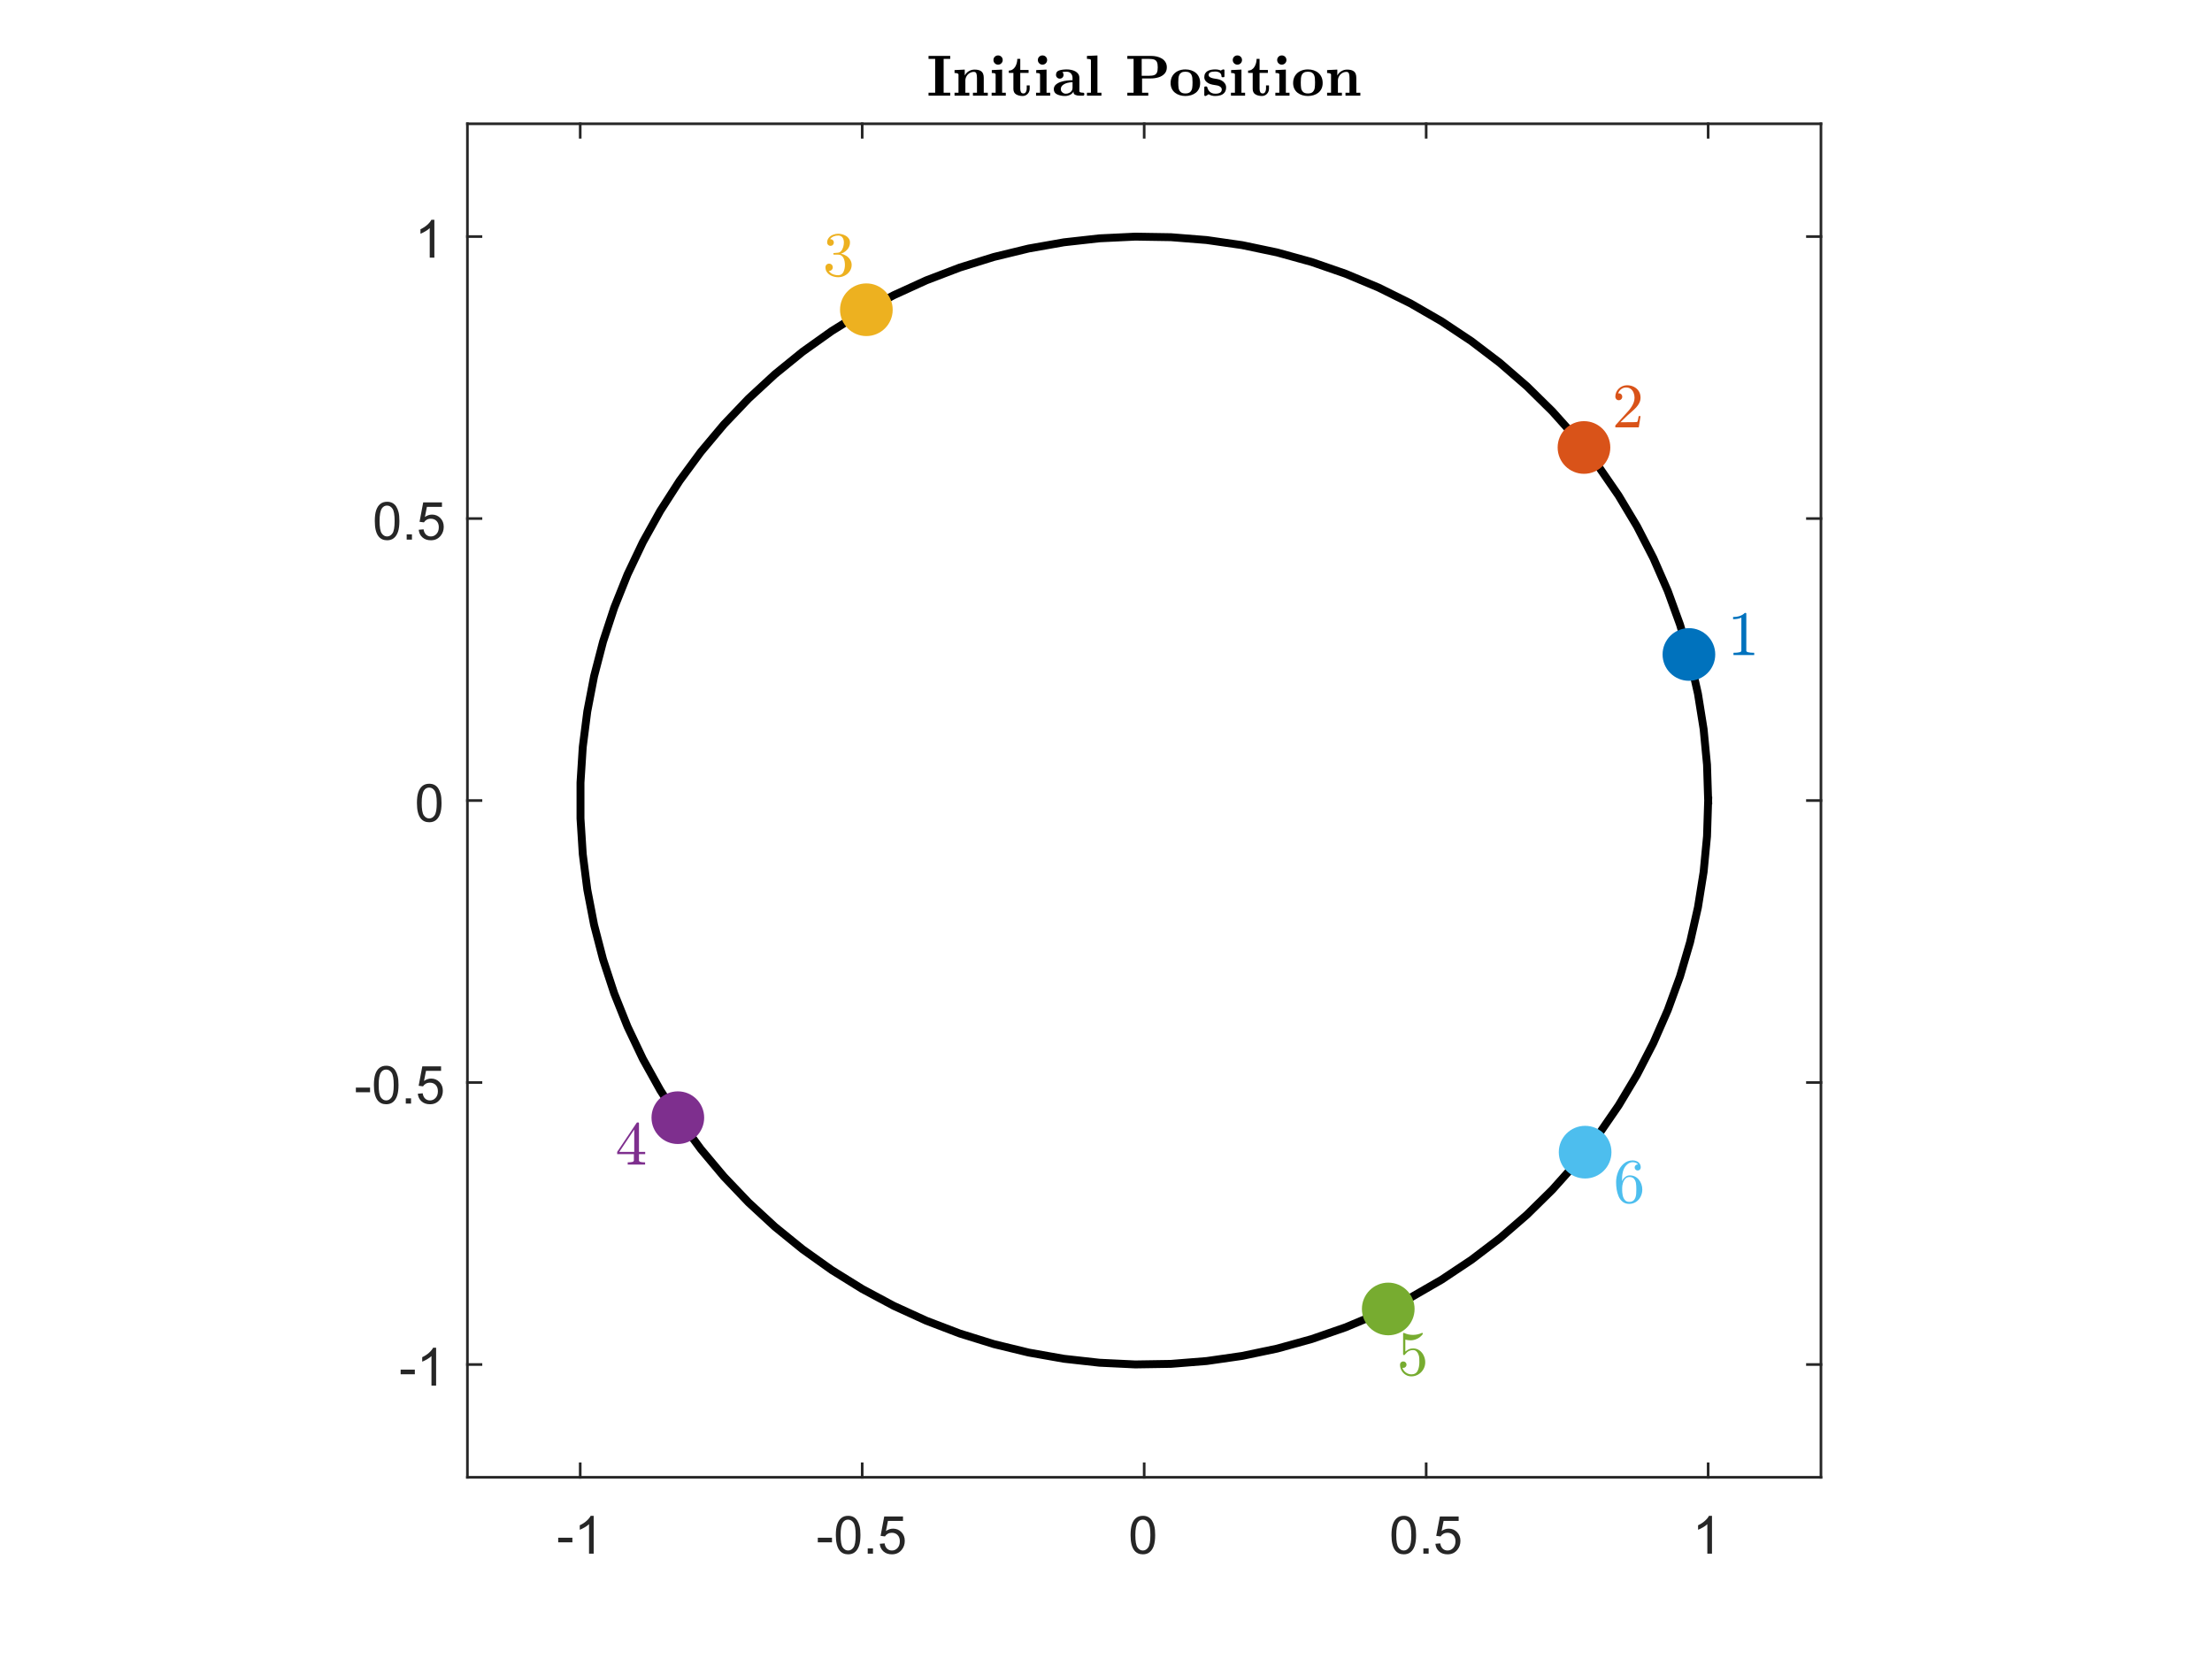<?xml version="1.0"?>
<!DOCTYPE svg PUBLIC '-//W3C//DTD SVG 1.0//EN'
          'http://www.w3.org/TR/2001/REC-SVG-20010904/DTD/svg10.dtd'>
<svg xmlns:xlink="http://www.w3.org/1999/xlink" style="fill-opacity:1; color-rendering:auto; color-interpolation:auto; text-rendering:auto; stroke:black; stroke-linecap:square; stroke-miterlimit:10; shape-rendering:auto; stroke-opacity:1; fill:black; stroke-dasharray:none; font-weight:normal; stroke-width:1; font-family:'Dialog'; font-style:normal; stroke-linejoin:miter; font-size:12px; stroke-dashoffset:0; image-rendering:auto;" width="840" height="630" xmlns="http://www.w3.org/2000/svg"
><rect width="100%" height="100%" fill="#333333" stroke="none"/><!--Generated by the Batik Graphics2D SVG Generator--><defs id="genericDefs"
  /><g
  ><defs id="defs1"
    ><clipPath clipPathUnits="userSpaceOnUse" id="clipPath1"
      ><path d="M0 0 L840 0 L840 630 L0 630 L0 0 Z"
      /></clipPath
    ></defs
    ><g style="fill:white; stroke:white;"
    ><rect x="0" y="0" width="840" style="clip-path:url(#clipPath1); stroke:none;" height="630"
    /></g
    ><g style="fill:white; text-rendering:optimizeSpeed; color-rendering:optimizeSpeed; image-rendering:optimizeSpeed; shape-rendering:crispEdges; stroke:white; color-interpolation:sRGB;"
    ><rect x="0" width="840" height="630" y="0" style="stroke:none;"
      /><path style="stroke:none;" d="M177.5 561 L691.5 561 L691.5 47 L177.5 47 Z"
    /></g
    ><g style="fill:rgb(38,38,38); text-rendering:geometricPrecision; color-rendering:optimizeQuality; image-rendering:optimizeQuality; stroke-linejoin:round; stroke:rgb(38,38,38); color-interpolation:linearRGB;"
    ><line y2="561" style="fill:none;" x1="177.5" x2="691.5" y1="561"
      /><line y2="47" style="fill:none;" x1="177.5" x2="691.5" y1="47"
      /><line y2="555.86" style="fill:none;" x1="220.333" x2="220.333" y1="561"
      /><line y2="555.86" style="fill:none;" x1="327.417" x2="327.417" y1="561"
      /><line y2="555.86" style="fill:none;" x1="434.5" x2="434.5" y1="561"
      /><line y2="555.86" style="fill:none;" x1="541.583" x2="541.583" y1="561"
      /><line y2="555.86" style="fill:none;" x1="648.667" x2="648.667" y1="561"
      /><line y2="52.14" style="fill:none;" x1="220.333" x2="220.333" y1="47"
      /><line y2="52.14" style="fill:none;" x1="327.417" x2="327.417" y1="47"
      /><line y2="52.14" style="fill:none;" x1="434.5" x2="434.5" y1="47"
      /><line y2="52.14" style="fill:none;" x1="541.583" x2="541.583" y1="47"
      /><line y2="52.14" style="fill:none;" x1="648.667" x2="648.667" y1="47"
    /></g
    ><g transform="translate(220.333,569)" style="font-size:20px; fill:rgb(38,38,38); text-rendering:geometricPrecision; color-rendering:optimizeQuality; image-rendering:optimizeQuality; stroke:rgb(38,38,38); color-interpolation:linearRGB;"
    ><path style="stroke:none;" d="M-8.359 16.703 L-8.359 14.938 L-2.969 14.938 L-2.969 16.703 L-8.359 16.703 ZM5.113 21 L3.348 21 L3.348 9.797 Q2.723 10.406 1.691 11.008 Q0.66 11.609 -0.168 11.922 L-0.168 10.219 Q1.316 9.531 2.418 8.539 Q3.519 7.547 3.973 6.625 L5.113 6.625 L5.113 21 Z"
    /></g
    ><g transform="translate(327.417,569)" style="font-size:20px; fill:rgb(38,38,38); text-rendering:geometricPrecision; color-rendering:optimizeQuality; image-rendering:optimizeQuality; stroke:rgb(38,38,38); color-interpolation:linearRGB;"
    ><path style="stroke:none;" d="M-16.859 16.703 L-16.859 14.938 L-11.469 14.938 L-11.469 16.703 L-16.859 16.703 ZM-10.012 13.938 Q-10.012 11.406 -9.488 9.852 Q-8.965 8.297 -7.934 7.461 Q-6.902 6.625 -5.34 6.625 Q-4.184 6.625 -3.316 7.086 Q-2.449 7.547 -1.887 8.422 Q-1.324 9.297 -0.996 10.555 Q-0.668 11.812 -0.668 13.938 Q-0.668 16.453 -1.191 18 Q-1.715 19.547 -2.738 20.398 Q-3.762 21.25 -5.34 21.25 Q-7.418 21.25 -8.59 19.766 Q-10.012 17.969 -10.012 13.938 ZM-8.199 13.938 Q-8.199 17.469 -7.379 18.633 Q-6.559 19.797 -5.34 19.797 Q-4.137 19.797 -3.309 18.625 Q-2.481 17.453 -2.481 13.938 Q-2.481 10.406 -3.309 9.242 Q-4.137 8.078 -5.356 8.078 Q-6.574 8.078 -7.293 9.109 Q-8.199 10.406 -8.199 13.938 ZM2.096 21 L2.096 19 L4.096 19 L4.096 21 L2.096 21 ZM6.668 17.25 L8.512 17.094 Q8.715 18.438 9.465 19.117 Q10.215 19.797 11.277 19.797 Q12.543 19.797 13.418 18.844 Q14.293 17.891 14.293 16.297 Q14.293 14.797 13.449 13.93 Q12.605 13.062 11.246 13.062 Q10.387 13.062 9.707 13.445 Q9.027 13.828 8.637 14.453 L6.981 14.234 L8.371 6.875 L15.496 6.875 L15.496 8.562 L9.777 8.562 L9.012 12.406 Q10.293 11.5 11.715 11.5 Q13.59 11.5 14.879 12.805 Q16.168 14.109 16.168 16.141 Q16.168 18.094 15.027 19.5 Q13.652 21.25 11.277 21.25 Q9.324 21.25 8.082 20.156 Q6.84 19.062 6.668 17.25 Z"
    /></g
    ><g transform="translate(434.5,569)" style="font-size:20px; fill:rgb(38,38,38); text-rendering:geometricPrecision; color-rendering:optimizeQuality; image-rendering:optimizeQuality; stroke:rgb(38,38,38); color-interpolation:linearRGB;"
    ><path style="stroke:none;" d="M-5.172 13.938 Q-5.172 11.406 -4.648 9.852 Q-4.125 8.297 -3.094 7.461 Q-2.062 6.625 -0.5 6.625 Q0.656 6.625 1.523 7.086 Q2.391 7.547 2.953 8.422 Q3.516 9.297 3.844 10.555 Q4.172 11.812 4.172 13.938 Q4.172 16.453 3.648 18 Q3.125 19.547 2.102 20.398 Q1.078 21.25 -0.5 21.25 Q-2.578 21.25 -3.75 19.766 Q-5.172 17.969 -5.172 13.938 ZM-3.359 13.938 Q-3.359 17.469 -2.539 18.633 Q-1.719 19.797 -0.5 19.797 Q0.703 19.797 1.531 18.625 Q2.359 17.453 2.359 13.938 Q2.359 10.406 1.531 9.242 Q0.703 8.078 -0.516 8.078 Q-1.734 8.078 -2.453 9.109 Q-3.359 10.406 -3.359 13.938 Z"
    /></g
    ><g transform="translate(541.583,569)" style="font-size:20px; fill:rgb(38,38,38); text-rendering:geometricPrecision; color-rendering:optimizeQuality; image-rendering:optimizeQuality; stroke:rgb(38,38,38); color-interpolation:linearRGB;"
    ><path style="stroke:none;" d="M-13.172 13.938 Q-13.172 11.406 -12.648 9.852 Q-12.125 8.297 -11.094 7.461 Q-10.062 6.625 -8.5 6.625 Q-7.344 6.625 -6.477 7.086 Q-5.609 7.547 -5.047 8.422 Q-4.484 9.297 -4.156 10.555 Q-3.828 11.812 -3.828 13.938 Q-3.828 16.453 -4.352 18 Q-4.875 19.547 -5.898 20.398 Q-6.922 21.25 -8.5 21.25 Q-10.578 21.25 -11.75 19.766 Q-13.172 17.969 -13.172 13.938 ZM-11.359 13.938 Q-11.359 17.469 -10.539 18.633 Q-9.719 19.797 -8.5 19.797 Q-7.297 19.797 -6.469 18.625 Q-5.641 17.453 -5.641 13.938 Q-5.641 10.406 -6.469 9.242 Q-7.297 8.078 -8.516 8.078 Q-9.734 8.078 -10.453 9.109 Q-11.359 10.406 -11.359 13.938 ZM-1.065 21 L-1.065 19 L0.935 19 L0.935 21 L-1.065 21 ZM3.508 17.25 L5.352 17.094 Q5.555 18.438 6.305 19.117 Q7.055 19.797 8.117 19.797 Q9.383 19.797 10.258 18.844 Q11.133 17.891 11.133 16.297 Q11.133 14.797 10.289 13.93 Q9.445 13.062 8.086 13.062 Q7.227 13.062 6.547 13.445 Q5.867 13.828 5.477 14.453 L3.82 14.234 L5.211 6.875 L12.336 6.875 L12.336 8.562 L6.617 8.562 L5.852 12.406 Q7.133 11.5 8.555 11.5 Q10.43 11.5 11.719 12.805 Q13.008 14.109 13.008 16.141 Q13.008 18.094 11.867 19.5 Q10.492 21.25 8.117 21.25 Q6.164 21.25 4.922 20.156 Q3.68 19.062 3.508 17.25 Z"
    /></g
    ><g transform="translate(648.667,569)" style="font-size:20px; fill:rgb(38,38,38); text-rendering:geometricPrecision; color-rendering:optimizeQuality; image-rendering:optimizeQuality; stroke:rgb(38,38,38); color-interpolation:linearRGB;"
    ><path style="stroke:none;" d="M1.453 21 L-0.312 21 L-0.312 9.797 Q-0.938 10.406 -1.969 11.008 Q-3 11.609 -3.828 11.922 L-3.828 10.219 Q-2.344 9.531 -1.242 8.539 Q-0.141 7.547 0.312 6.625 L1.453 6.625 L1.453 21 Z"
    /></g
    ><g style="fill:rgb(38,38,38); text-rendering:geometricPrecision; color-rendering:optimizeQuality; image-rendering:optimizeQuality; stroke-linejoin:round; stroke:rgb(38,38,38); color-interpolation:linearRGB;"
    ><line y2="47" style="fill:none;" x1="177.5" x2="177.5" y1="561"
      /><line y2="47" style="fill:none;" x1="691.5" x2="691.5" y1="561"
      /><line y2="518.167" style="fill:none;" x1="177.5" x2="182.64" y1="518.167"
      /><line y2="411.083" style="fill:none;" x1="177.5" x2="182.64" y1="411.083"
      /><line y2="304" style="fill:none;" x1="177.5" x2="182.64" y1="304"
      /><line y2="196.917" style="fill:none;" x1="177.5" x2="182.64" y1="196.917"
      /><line y2="89.833" style="fill:none;" x1="177.5" x2="182.64" y1="89.833"
      /><line y2="518.167" style="fill:none;" x1="691.5" x2="686.36" y1="518.167"
      /><line y2="411.083" style="fill:none;" x1="691.5" x2="686.36" y1="411.083"
      /><line y2="304" style="fill:none;" x1="691.5" x2="686.36" y1="304"
      /><line y2="196.917" style="fill:none;" x1="691.5" x2="686.36" y1="196.917"
      /><line y2="89.833" style="fill:none;" x1="691.5" x2="686.36" y1="89.833"
    /></g
    ><g transform="translate(169.5,518.167)" style="font-size:20px; fill:rgb(38,38,38); text-rendering:geometricPrecision; color-rendering:optimizeQuality; image-rendering:optimizeQuality; stroke:rgb(38,38,38); color-interpolation:linearRGB;"
    ><path style="stroke:none;" d="M-17.359 3.703 L-17.359 1.938 L-11.969 1.938 L-11.969 3.703 L-17.359 3.703 ZM-3.887 8 L-5.652 8 L-5.652 -3.203 Q-6.277 -2.594 -7.309 -1.992 Q-8.34 -1.391 -9.168 -1.078 L-9.168 -2.781 Q-7.684 -3.469 -6.582 -4.461 Q-5.481 -5.453 -5.027 -6.375 L-3.887 -6.375 L-3.887 8 Z"
    /></g
    ><g transform="translate(169.5,411.083)" style="font-size:20px; fill:rgb(38,38,38); text-rendering:geometricPrecision; color-rendering:optimizeQuality; image-rendering:optimizeQuality; stroke:rgb(38,38,38); color-interpolation:linearRGB;"
    ><path style="stroke:none;" d="M-34.359 3.703 L-34.359 1.938 L-28.969 1.938 L-28.969 3.703 L-34.359 3.703 ZM-27.512 0.938 Q-27.512 -1.594 -26.988 -3.148 Q-26.465 -4.703 -25.434 -5.539 Q-24.402 -6.375 -22.84 -6.375 Q-21.684 -6.375 -20.816 -5.914 Q-19.949 -5.453 -19.387 -4.578 Q-18.824 -3.703 -18.496 -2.445 Q-18.168 -1.188 -18.168 0.938 Q-18.168 3.453 -18.691 5 Q-19.215 6.547 -20.238 7.398 Q-21.262 8.25 -22.84 8.25 Q-24.918 8.25 -26.09 6.766 Q-27.512 4.969 -27.512 0.938 ZM-25.699 0.938 Q-25.699 4.469 -24.879 5.633 Q-24.059 6.797 -22.84 6.797 Q-21.637 6.797 -20.809 5.625 Q-19.98 4.453 -19.98 0.938 Q-19.98 -2.594 -20.809 -3.758 Q-21.637 -4.922 -22.855 -4.922 Q-24.074 -4.922 -24.793 -3.891 Q-25.699 -2.594 -25.699 0.938 ZM-15.404 8 L-15.404 6 L-13.404 6 L-13.404 8 L-15.404 8 ZM-10.832 4.25 L-8.988 4.094 Q-8.785 5.438 -8.035 6.117 Q-7.285 6.797 -6.223 6.797 Q-4.957 6.797 -4.082 5.844 Q-3.207 4.891 -3.207 3.297 Q-3.207 1.797 -4.051 0.93 Q-4.894 0.062 -6.254 0.062 Q-7.113 0.062 -7.793 0.445 Q-8.473 0.828 -8.863 1.453 L-10.52 1.234 L-9.129 -6.125 L-2.004 -6.125 L-2.004 -4.438 L-7.723 -4.438 L-8.488 -0.594 Q-7.207 -1.5 -5.785 -1.5 Q-3.91 -1.5 -2.621 -0.195 Q-1.332 1.109 -1.332 3.141 Q-1.332 5.094 -2.473 6.5 Q-3.848 8.25 -6.223 8.25 Q-8.176 8.25 -9.418 7.156 Q-10.66 6.062 -10.832 4.25 Z"
    /></g
    ><g transform="translate(169.5,304)" style="font-size:20px; fill:rgb(38,38,38); text-rendering:geometricPrecision; color-rendering:optimizeQuality; image-rendering:optimizeQuality; stroke:rgb(38,38,38); color-interpolation:linearRGB;"
    ><path style="stroke:none;" d="M-11.172 0.938 Q-11.172 -1.594 -10.648 -3.148 Q-10.125 -4.703 -9.094 -5.539 Q-8.062 -6.375 -6.5 -6.375 Q-5.344 -6.375 -4.477 -5.914 Q-3.609 -5.453 -3.047 -4.578 Q-2.484 -3.703 -2.156 -2.445 Q-1.828 -1.188 -1.828 0.938 Q-1.828 3.453 -2.352 5 Q-2.875 6.547 -3.898 7.398 Q-4.922 8.25 -6.5 8.25 Q-8.578 8.25 -9.75 6.766 Q-11.172 4.969 -11.172 0.938 ZM-9.359 0.938 Q-9.359 4.469 -8.539 5.633 Q-7.719 6.797 -6.5 6.797 Q-5.297 6.797 -4.469 5.625 Q-3.641 4.453 -3.641 0.938 Q-3.641 -2.594 -4.469 -3.758 Q-5.297 -4.922 -6.516 -4.922 Q-7.734 -4.922 -8.453 -3.891 Q-9.359 -2.594 -9.359 0.938 Z"
    /></g
    ><g transform="translate(169.5,196.917)" style="font-size:20px; fill:rgb(38,38,38); text-rendering:geometricPrecision; color-rendering:optimizeQuality; image-rendering:optimizeQuality; stroke:rgb(38,38,38); color-interpolation:linearRGB;"
    ><path style="stroke:none;" d="M-27.172 0.938 Q-27.172 -1.594 -26.648 -3.148 Q-26.125 -4.703 -25.094 -5.539 Q-24.062 -6.375 -22.5 -6.375 Q-21.344 -6.375 -20.477 -5.914 Q-19.609 -5.453 -19.047 -4.578 Q-18.484 -3.703 -18.156 -2.445 Q-17.828 -1.188 -17.828 0.938 Q-17.828 3.453 -18.352 5 Q-18.875 6.547 -19.898 7.398 Q-20.922 8.25 -22.5 8.25 Q-24.578 8.25 -25.75 6.766 Q-27.172 4.969 -27.172 0.938 ZM-25.359 0.938 Q-25.359 4.469 -24.539 5.633 Q-23.719 6.797 -22.5 6.797 Q-21.297 6.797 -20.469 5.625 Q-19.641 4.453 -19.641 0.938 Q-19.641 -2.594 -20.469 -3.758 Q-21.297 -4.922 -22.516 -4.922 Q-23.734 -4.922 -24.453 -3.891 Q-25.359 -2.594 -25.359 0.938 ZM-15.065 8 L-15.065 6 L-13.065 6 L-13.065 8 L-15.065 8 ZM-10.492 4.25 L-8.648 4.094 Q-8.445 5.438 -7.695 6.117 Q-6.945 6.797 -5.883 6.797 Q-4.617 6.797 -3.742 5.844 Q-2.867 4.891 -2.867 3.297 Q-2.867 1.797 -3.711 0.93 Q-4.555 0.062 -5.914 0.062 Q-6.773 0.062 -7.453 0.445 Q-8.133 0.828 -8.523 1.453 L-10.18 1.234 L-8.789 -6.125 L-1.664 -6.125 L-1.664 -4.438 L-7.383 -4.438 L-8.148 -0.594 Q-6.867 -1.5 -5.445 -1.5 Q-3.57 -1.5 -2.281 -0.195 Q-0.992 1.109 -0.992 3.141 Q-0.992 5.094 -2.133 6.5 Q-3.508 8.25 -5.883 8.25 Q-7.836 8.25 -9.078 7.156 Q-10.32 6.062 -10.492 4.25 Z"
    /></g
    ><g transform="translate(169.5,89.833)" style="font-size:20px; fill:rgb(38,38,38); text-rendering:geometricPrecision; color-rendering:optimizeQuality; image-rendering:optimizeQuality; stroke:rgb(38,38,38); color-interpolation:linearRGB;"
    ><path style="stroke:none;" d="M-4.547 8 L-6.312 8 L-6.312 -3.203 Q-6.938 -2.594 -7.969 -1.992 Q-9 -1.391 -9.828 -1.078 L-9.828 -2.781 Q-8.344 -3.469 -7.242 -4.461 Q-6.141 -5.453 -5.688 -6.375 L-4.547 -6.375 L-4.547 8 Z"
    /></g
    ><g transform="translate(434.5,44.25)" style="font-size:22px; text-rendering:geometricPrecision; color-rendering:optimizeQuality; image-rendering:optimizeQuality; font-family:'mwa_cmbx10'; color-interpolation:linearRGB;"
    ><path style="stroke:none;" d="M-81.89 -7.92 L-81.89 -9.045 L-79.375 -9.045 L-79.375 -21.889 L-81.89 -21.889 L-81.89 -23.014 L-73.656 -23.014 L-73.656 -21.889 L-76.156 -21.889 L-76.156 -9.045 L-73.656 -9.045 L-73.656 -7.92 L-81.89 -7.92 Z"
      /><path style="stroke:none;" d="M-72.015 -7.92 L-72.015 -9.045 L-70.515 -9.045 L-70.515 -15.905 Q-70.515 -16.529 -72.015 -16.529 L-72.015 -17.639 L-68.14 -17.826 L-68.14 -15.576 Q-67.593 -16.623 -66.585 -17.225 Q-65.577 -17.826 -64.405 -17.826 Q-62.671 -17.826 -61.796 -17.115 Q-60.921 -16.404 -60.921 -14.67 L-60.921 -9.045 L-59.39 -9.045 L-59.39 -7.92 L-65.03 -7.92 L-65.03 -9.045 L-63.499 -9.045 L-63.499 -14.608 Q-63.499 -15.623 -63.702 -16.287 Q-63.905 -16.951 -64.671 -16.951 Q-65.561 -16.951 -66.304 -16.49 Q-67.046 -16.029 -67.476 -15.272 Q-67.905 -14.514 -67.905 -13.67 L-67.905 -9.045 L-66.39 -9.045 L-66.39 -7.92 L-72.015 -7.92 Z"
      /><path style="stroke:none;" d="M-57.928 -7.92 L-57.928 -9.045 L-56.412 -9.045 L-56.412 -15.905 Q-56.412 -16.326 -56.811 -16.428 Q-57.209 -16.529 -57.865 -16.529 L-57.865 -17.639 L-53.944 -17.826 L-53.944 -9.045 L-52.553 -9.045 L-52.553 -7.92 L-57.928 -7.92 ZM-57.24 -21.451 Q-57.24 -22.201 -56.733 -22.701 Q-56.225 -23.201 -55.49 -23.201 Q-54.74 -23.201 -54.233 -22.701 Q-53.725 -22.201 -53.725 -21.451 Q-53.725 -20.733 -54.233 -20.217 Q-54.74 -19.701 -55.49 -19.701 Q-56.225 -19.701 -56.733 -20.217 Q-57.24 -20.733 -57.24 -21.451 Z"
      /><path style="stroke:none;" d="M-49.666 -10.498 L-49.666 -16.561 L-51.416 -16.561 L-51.416 -17.451 Q-50.619 -17.451 -49.994 -17.85 Q-49.369 -18.248 -48.978 -18.904 Q-48.588 -19.561 -48.385 -20.334 Q-48.181 -21.108 -48.181 -21.889 L-47.056 -21.889 L-47.056 -17.686 L-43.9 -17.686 L-43.9 -16.561 L-47.056 -16.561 L-47.056 -10.561 Q-47.056 -9.764 -46.799 -9.264 Q-46.541 -8.764 -45.838 -8.764 Q-45.228 -8.764 -44.916 -9.326 Q-44.603 -9.889 -44.603 -10.561 L-44.603 -11.811 L-43.478 -11.811 L-43.478 -10.498 Q-43.478 -9.795 -43.838 -9.162 Q-44.197 -8.53 -44.791 -8.162 Q-45.385 -7.795 -46.088 -7.795 Q-47.619 -7.795 -48.642 -8.42 Q-49.666 -9.045 -49.666 -10.498 Z"
      /><path style="stroke:none;" d="M-41.061 -7.92 L-41.061 -9.045 L-39.546 -9.045 L-39.546 -15.905 Q-39.546 -16.326 -39.944 -16.428 Q-40.343 -16.529 -40.999 -16.529 L-40.999 -17.639 L-37.077 -17.826 L-37.077 -9.045 L-35.686 -9.045 L-35.686 -7.92 L-41.061 -7.92 ZM-40.374 -21.451 Q-40.374 -22.201 -39.866 -22.701 Q-39.358 -23.201 -38.624 -23.201 Q-37.874 -23.201 -37.366 -22.701 Q-36.858 -22.201 -36.858 -21.451 Q-36.858 -20.733 -37.366 -20.217 Q-37.874 -19.701 -38.624 -19.701 Q-39.358 -19.701 -39.866 -20.217 Q-40.374 -20.733 -40.374 -21.451 Z"
      /><path style="stroke:none;" d="M-34.315 -10.373 Q-34.315 -11.42 -33.557 -12.1 Q-32.799 -12.78 -31.69 -13.147 Q-30.581 -13.514 -29.369 -13.655 Q-28.159 -13.795 -27.206 -13.795 L-27.206 -14.608 Q-27.206 -15.67 -27.799 -16.342 Q-28.393 -17.014 -29.424 -17.014 Q-30.456 -17.014 -31.096 -16.873 Q-30.627 -16.467 -30.627 -15.811 Q-30.627 -15.201 -31.041 -14.795 Q-31.456 -14.389 -32.049 -14.389 Q-32.659 -14.389 -33.073 -14.811 Q-33.487 -15.233 -33.487 -15.811 Q-33.487 -17.123 -32.284 -17.506 Q-31.081 -17.889 -29.409 -17.889 Q-28.565 -17.889 -27.744 -17.725 Q-26.924 -17.561 -26.206 -17.186 Q-25.487 -16.811 -25.049 -16.194 Q-24.612 -15.576 -24.612 -14.67 L-24.612 -9.576 Q-24.612 -9.045 -23.096 -9.045 Q-22.799 -8.967 -22.737 -8.701 L-22.737 -8.28 Q-22.799 -7.983 -23.096 -7.92 L-24.612 -7.92 Q-25.456 -7.92 -26.143 -8.217 Q-26.831 -8.514 -26.831 -9.248 L-26.831 -9.498 Q-27.299 -8.655 -28.174 -8.225 Q-29.049 -7.795 -30.065 -7.795 Q-31.706 -7.795 -33.01 -8.381 Q-34.315 -8.967 -34.315 -10.373 ZM-31.659 -10.373 Q-31.659 -9.655 -31.081 -9.162 Q-30.502 -8.67 -29.768 -8.67 Q-29.143 -8.67 -28.549 -8.928 Q-27.956 -9.186 -27.581 -9.678 Q-27.206 -10.17 -27.206 -10.795 L-27.206 -13.03 Q-28.159 -13.03 -29.174 -12.772 Q-30.19 -12.514 -30.924 -11.92 Q-31.659 -11.326 -31.659 -10.373 Z"
      /><path style="stroke:none;" d="M-21.735 -7.92 L-21.735 -9.045 L-20.22 -9.045 L-20.22 -21.279 Q-20.22 -21.686 -20.649 -21.787 Q-21.079 -21.889 -21.735 -21.889 L-21.735 -23.014 L-17.751 -23.186 L-17.751 -9.045 L-16.235 -9.045 L-16.235 -7.92 L-21.735 -7.92 Z"
      /><path style="stroke:none;" d="M-6.399 -7.92 L-6.399 -9.045 L-4.024 -9.045 L-4.024 -21.889 L-6.399 -21.889 L-6.399 -23.014 L2.648 -23.014 Q3.757 -23.014 4.781 -22.779 Q5.804 -22.545 6.671 -22.037 Q7.538 -21.529 8.07 -20.678 Q8.601 -19.826 8.601 -18.67 Q8.601 -17.186 7.71 -16.24 Q6.82 -15.295 5.445 -14.881 Q4.07 -14.467 2.648 -14.467 L-0.805 -14.467 L-0.805 -9.045 L1.554 -9.045 L1.554 -7.92 L-6.399 -7.92 ZM-0.946 -15.467 L1.788 -15.467 Q3.101 -15.467 3.82 -15.74 Q4.538 -16.014 4.843 -16.694 Q5.148 -17.373 5.148 -18.67 Q5.148 -19.967 4.851 -20.654 Q4.554 -21.342 3.828 -21.615 Q3.101 -21.889 1.788 -21.889 L-0.946 -21.889 L-0.946 -15.467 Z"
      /><path style="stroke:none;" d="M10.036 -12.717 Q10.036 -14.326 10.778 -15.498 Q11.521 -16.67 12.794 -17.279 Q14.068 -17.889 15.646 -17.889 Q16.849 -17.889 17.864 -17.545 Q18.88 -17.201 19.654 -16.537 Q20.427 -15.873 20.841 -14.905 Q21.255 -13.936 21.255 -12.717 Q21.255 -11.514 20.817 -10.584 Q20.38 -9.655 19.607 -9.037 Q18.833 -8.42 17.802 -8.108 Q16.771 -7.795 15.646 -7.795 Q14.521 -7.795 13.505 -8.108 Q12.489 -8.42 11.708 -9.037 Q10.927 -9.655 10.482 -10.584 Q10.036 -11.514 10.036 -12.717 ZM15.646 -8.764 Q16.911 -8.764 17.497 -9.35 Q18.083 -9.936 18.224 -10.78 Q18.364 -11.623 18.364 -12.998 Q18.364 -14.03 18.286 -14.662 Q18.208 -15.295 17.958 -15.826 Q17.708 -16.358 17.154 -16.686 Q16.599 -17.014 15.646 -17.014 Q14.693 -17.014 14.138 -16.686 Q13.583 -16.358 13.333 -15.811 Q13.083 -15.264 13.013 -14.584 Q12.943 -13.905 12.943 -12.998 Q12.943 -11.623 13.075 -10.78 Q13.208 -9.936 13.802 -9.35 Q14.396 -8.764 15.646 -8.764 Z"
      /><path style="stroke:none;" d="M22.827 -8.076 L22.827 -11.139 Q22.874 -11.342 23.108 -11.405 L23.686 -11.405 Q23.889 -11.342 23.921 -11.217 Q24.093 -10.451 24.506 -9.865 Q24.921 -9.28 25.538 -8.975 Q26.155 -8.67 26.983 -8.67 Q29.468 -8.67 29.468 -10.28 Q29.468 -10.717 29.178 -11.037 Q28.889 -11.358 28.468 -11.553 Q28.046 -11.748 27.639 -11.811 L25.983 -12.092 Q25.171 -12.248 24.46 -12.6 Q23.749 -12.951 23.288 -13.553 Q22.827 -14.155 22.827 -14.951 Q22.827 -15.811 23.186 -16.397 Q23.546 -16.983 24.131 -17.303 Q24.718 -17.623 25.436 -17.756 Q26.155 -17.889 26.983 -17.889 Q28.264 -17.889 29.061 -17.467 L29.858 -17.873 L29.936 -17.889 L30.218 -17.889 Q30.405 -17.842 30.483 -17.623 L30.483 -15.201 Q30.405 -14.967 30.218 -14.92 L29.639 -14.92 Q29.405 -14.967 29.358 -15.201 Q29.358 -16.186 28.671 -16.639 Q27.983 -17.092 26.936 -17.092 Q24.468 -17.092 24.468 -15.78 Q24.468 -14.858 26.186 -14.498 L27.858 -14.217 Q28.671 -14.092 29.428 -13.662 Q30.186 -13.233 30.647 -12.561 Q31.108 -11.889 31.108 -11.045 Q31.108 -9.873 30.546 -9.139 Q29.983 -8.405 29.053 -8.1 Q28.124 -7.795 26.983 -7.795 Q25.514 -7.795 24.483 -8.467 L23.436 -7.811 L23.343 -7.795 L23.108 -7.795 Q22.874 -7.842 22.827 -8.076 Z"
      /><path style="stroke:none;" d="M32.947 -7.92 L32.947 -9.045 L34.462 -9.045 L34.462 -15.905 Q34.462 -16.326 34.064 -16.428 Q33.666 -16.529 33.009 -16.529 L33.009 -17.639 L36.931 -17.826 L36.931 -9.045 L38.322 -9.045 L38.322 -7.92 L32.947 -7.92 ZM33.634 -21.451 Q33.634 -22.201 34.142 -22.701 Q34.65 -23.201 35.384 -23.201 Q36.134 -23.201 36.642 -22.701 Q37.15 -22.201 37.15 -21.451 Q37.15 -20.733 36.642 -20.217 Q36.134 -19.701 35.384 -19.701 Q34.65 -19.701 34.142 -20.217 Q33.634 -20.733 33.634 -21.451 Z"
      /><path style="stroke:none;" d="M41.209 -10.498 L41.209 -16.561 L39.459 -16.561 L39.459 -17.451 Q40.256 -17.451 40.881 -17.85 Q41.506 -18.248 41.896 -18.904 Q42.287 -19.561 42.49 -20.334 Q42.693 -21.108 42.693 -21.889 L43.818 -21.889 L43.818 -17.686 L46.975 -17.686 L46.975 -16.561 L43.818 -16.561 L43.818 -10.561 Q43.818 -9.764 44.076 -9.264 Q44.334 -8.764 45.037 -8.764 Q45.646 -8.764 45.959 -9.326 Q46.271 -9.889 46.271 -10.561 L46.271 -11.811 L47.396 -11.811 L47.396 -10.498 Q47.396 -9.795 47.037 -9.162 Q46.678 -8.53 46.084 -8.162 Q45.49 -7.795 44.787 -7.795 Q43.256 -7.795 42.232 -8.42 Q41.209 -9.045 41.209 -10.498 Z"
      /><path style="stroke:none;" d="M49.813 -7.92 L49.813 -9.045 L51.329 -9.045 L51.329 -15.905 Q51.329 -16.326 50.931 -16.428 Q50.532 -16.529 49.876 -16.529 L49.876 -17.639 L53.798 -17.826 L53.798 -9.045 L55.188 -9.045 L55.188 -7.92 L49.813 -7.92 ZM50.501 -21.451 Q50.501 -22.201 51.009 -22.701 Q51.517 -23.201 52.251 -23.201 Q53.001 -23.201 53.509 -22.701 Q54.017 -22.201 54.017 -21.451 Q54.017 -20.733 53.509 -20.217 Q53.001 -19.701 52.251 -19.701 Q51.517 -19.701 51.009 -20.217 Q50.501 -20.733 50.501 -21.451 Z"
      /><path style="stroke:none;" d="M56.56 -12.717 Q56.56 -14.326 57.302 -15.498 Q58.044 -16.67 59.318 -17.279 Q60.591 -17.889 62.169 -17.889 Q63.372 -17.889 64.388 -17.545 Q65.404 -17.201 66.177 -16.537 Q66.951 -15.873 67.365 -14.905 Q67.779 -13.936 67.779 -12.717 Q67.779 -11.514 67.341 -10.584 Q66.904 -9.655 66.13 -9.037 Q65.357 -8.42 64.326 -8.108 Q63.294 -7.795 62.169 -7.795 Q61.044 -7.795 60.029 -8.108 Q59.013 -8.42 58.232 -9.037 Q57.45 -9.655 57.005 -10.584 Q56.56 -11.514 56.56 -12.717 ZM62.169 -8.764 Q63.435 -8.764 64.021 -9.35 Q64.607 -9.936 64.747 -10.78 Q64.888 -11.623 64.888 -12.998 Q64.888 -14.03 64.81 -14.662 Q64.732 -15.295 64.482 -15.826 Q64.232 -16.358 63.677 -16.686 Q63.122 -17.014 62.169 -17.014 Q61.216 -17.014 60.661 -16.686 Q60.107 -16.358 59.857 -15.811 Q59.607 -15.264 59.536 -14.584 Q59.466 -13.905 59.466 -12.998 Q59.466 -11.623 59.599 -10.78 Q59.732 -9.936 60.325 -9.35 Q60.919 -8.764 62.169 -8.764 Z"
      /><path style="stroke:none;" d="M69.46 -7.92 L69.46 -9.045 L70.96 -9.045 L70.96 -15.905 Q70.96 -16.529 69.46 -16.529 L69.46 -17.639 L73.335 -17.826 L73.335 -15.576 Q73.882 -16.623 74.889 -17.225 Q75.897 -17.826 77.069 -17.826 Q78.804 -17.826 79.679 -17.115 Q80.554 -16.404 80.554 -14.67 L80.554 -9.045 L82.085 -9.045 L82.085 -7.92 L76.444 -7.92 L76.444 -9.045 L77.975 -9.045 L77.975 -14.608 Q77.975 -15.623 77.772 -16.287 Q77.569 -16.951 76.804 -16.951 Q75.913 -16.951 75.171 -16.49 Q74.429 -16.029 73.999 -15.272 Q73.569 -14.514 73.569 -13.67 L73.569 -9.045 L75.085 -9.045 L75.085 -7.92 L69.46 -7.92 Z"
    /></g
    ><g style="stroke-linecap:butt; text-rendering:geometricPrecision; color-rendering:optimizeQuality; image-rendering:optimizeQuality; stroke-linejoin:round; color-interpolation:linearRGB; stroke-width:3;"
    ><path d="M648.667 304 L648.236 290.417 L646.944 276.888 L644.796 263.469 L641.802 250.213 L637.974 237.173 L633.325 224.402 L627.877 211.952 L621.649 199.873 L614.668 188.213 L606.962 177.019 L598.561 166.336 L589.5 156.208 L579.814 146.675 L569.543 137.775 L558.729 129.545 L547.414 122.017 L535.645 115.222 L523.468 109.187 L510.933 103.937 L498.091 99.492 L484.992 95.87 L471.69 93.087 L458.238 91.153 L444.69 90.076 L431.102 89.86 L417.527 90.507 L404.021 92.013 L390.637 94.373 L377.43 97.577 L364.453 101.612 L351.758 106.463 L339.396 112.108 L327.417 118.526 L315.869 125.691 L304.799 133.574 L294.251 142.144 L284.267 151.365 L274.889 161.2 L266.154 171.611 L258.096 182.555 L250.749 193.987 L244.141 205.863 L238.3 218.134 L233.249 230.751 L229.009 243.662 L225.595 256.817 L223.024 270.161 L221.303 283.642 L220.441 297.205 L220.441 310.795 L221.303 324.358 L223.024 337.839 L225.595 351.183 L229.009 364.338 L233.249 377.249 L238.3 389.866 L244.141 402.137 L250.749 414.013 L258.096 425.445 L266.154 436.389 L274.889 446.8 L284.267 456.635 L294.251 465.856 L304.799 474.426 L315.869 482.309 L327.417 489.474 L339.396 495.892 L351.758 501.538 L364.453 506.388 L377.43 510.423 L390.637 513.627 L404.021 515.987 L417.527 517.493 L431.102 518.14 L444.69 517.924 L458.238 516.847 L471.69 514.913 L484.992 512.13 L498.091 508.508 L510.933 504.063 L523.468 498.813 L535.645 492.778 L547.414 485.983 L558.729 478.455 L569.543 470.225 L579.814 461.325 L589.5 451.792 L598.561 441.664 L606.962 430.981 L614.668 419.787 L621.649 408.127 L627.877 396.048 L633.325 383.598 L637.974 370.827 L641.802 357.788 L644.796 344.531 L646.944 331.112 L648.236 317.583 L648.667 304" style="fill:none; fill-rule:evenodd;"
    /></g
    ><g transform="translate(641.359,248.531)" style="fill:rgb(0,114,189); text-rendering:geometricPrecision; color-rendering:optimizeQuality; image-rendering:optimizeQuality; color-interpolation:linearRGB; stroke:rgb(0,114,189);"
    ><circle r="10" style="stroke:none;" cx="0" cy="0"
    /></g
    ><g transform="translate(662.045,242.984)" style="font-size:24px; fill:rgb(0,114,189); text-rendering:geometricPrecision; image-rendering:optimizeQuality; color-rendering:optimizeQuality; font-family:'mwa_cmr10'; stroke:rgb(0,114,189); color-interpolation:linearRGB;"
    ><path style="stroke:none;" d="M-3.766 5.76 L-3.766 4.916 Q-0.766 4.916 -0.766 4.151 L-0.766 -8.443 Q-2.016 -7.849 -3.906 -7.849 L-3.906 -8.693 Q-0.969 -8.693 0.531 -10.225 L0.875 -10.225 Q0.953 -10.225 1.031 -10.162 Q1.109 -10.1 1.109 -10.021 L1.109 4.151 Q1.109 4.916 4.109 4.916 L4.109 5.76 L-3.766 5.76 Z"
    /></g
    ><g transform="translate(601.51,169.929)" style="fill:rgb(217,83,25); text-rendering:geometricPrecision; color-rendering:optimizeQuality; image-rendering:optimizeQuality; color-interpolation:linearRGB; stroke:rgb(217,83,25);"
    ><circle r="10" style="stroke:none;" cx="0" cy="0"
    /></g
    ><g transform="translate(618.211,156.522)" style="font-size:24px; fill:rgb(217,83,25); text-rendering:geometricPrecision; image-rendering:optimizeQuality; color-rendering:optimizeQuality; font-family:'mwa_cmr10'; stroke:rgb(217,83,25); color-interpolation:linearRGB;"
    ><path style="stroke:none;" d="M-4.797 5.76 L-4.797 5.119 Q-4.797 5.057 -4.75 4.979 L-1.031 0.854 Q-0.188 -0.053 0.344 -0.678 Q0.875 -1.303 1.391 -2.107 Q1.906 -2.912 2.203 -3.748 Q2.5 -4.584 2.5 -5.521 Q2.5 -6.506 2.133 -7.404 Q1.766 -8.303 1.047 -8.842 Q0.328 -9.381 -0.688 -9.381 Q-1.734 -9.381 -2.562 -8.756 Q-3.391 -8.131 -3.734 -7.131 Q-3.641 -7.162 -3.484 -7.162 Q-2.938 -7.162 -2.555 -6.795 Q-2.172 -6.428 -2.172 -5.849 Q-2.172 -5.303 -2.555 -4.92 Q-2.938 -4.537 -3.484 -4.537 Q-4.047 -4.537 -4.422 -4.935 Q-4.797 -5.334 -4.797 -5.849 Q-4.797 -6.756 -4.461 -7.545 Q-4.125 -8.334 -3.484 -8.951 Q-2.844 -9.568 -2.039 -9.896 Q-1.234 -10.225 -0.344 -10.225 Q1.031 -10.225 2.219 -9.646 Q3.406 -9.068 4.094 -8.006 Q4.781 -6.943 4.781 -5.521 Q4.781 -4.49 4.328 -3.553 Q3.875 -2.615 3.156 -1.842 Q2.438 -1.068 1.328 -0.1 Q0.219 0.869 -0.141 1.197 L-2.859 3.807 L-0.547 3.807 Q1.156 3.807 2.297 3.783 Q3.438 3.76 3.5 3.697 Q3.781 3.385 4.078 1.479 L4.781 1.479 L4.109 5.76 L-4.797 5.76 Z"
    /></g
    ><g transform="translate(328.998,117.622)" style="fill:rgb(237,177,32); text-rendering:geometricPrecision; color-rendering:optimizeQuality; image-rendering:optimizeQuality; color-interpolation:linearRGB; stroke:rgb(237,177,32);"
    ><circle r="10" style="stroke:none;" cx="0" cy="0"
    /></g
    ><g transform="translate(318.448,98.984)" style="font-size:24px; fill:rgb(237,177,32); text-rendering:geometricPrecision; image-rendering:optimizeQuality; color-rendering:optimizeQuality; font-family:'mwa_cmr10'; stroke:rgb(237,177,32); color-interpolation:linearRGB;"
    ><path style="stroke:none;" d="M-3.719 3.901 Q-3.156 4.729 -2.203 5.127 Q-1.25 5.526 -0.156 5.526 Q1.234 5.526 1.82 4.338 Q2.406 3.151 2.406 1.635 Q2.406 0.947 2.281 0.268 Q2.156 -0.412 1.867 -0.998 Q1.578 -1.584 1.062 -1.935 Q0.547 -2.287 -0.188 -2.287 L-1.781 -2.287 Q-1.984 -2.287 -1.984 -2.506 L-1.984 -2.709 Q-1.984 -2.896 -1.781 -2.896 L-0.453 -3.006 Q0.391 -3.006 0.945 -3.639 Q1.5 -4.271 1.758 -5.178 Q2.016 -6.084 2.016 -6.912 Q2.016 -8.053 1.477 -8.795 Q0.938 -9.537 -0.156 -9.537 Q-1.078 -9.537 -1.906 -9.193 Q-2.734 -8.85 -3.234 -8.146 Q-3.188 -8.146 -3.148 -8.154 Q-3.109 -8.162 -3.062 -8.162 Q-2.531 -8.162 -2.164 -7.787 Q-1.797 -7.412 -1.797 -6.881 Q-1.797 -6.365 -2.164 -5.99 Q-2.531 -5.615 -3.062 -5.615 Q-3.594 -5.615 -3.969 -5.99 Q-4.344 -6.365 -4.344 -6.881 Q-4.344 -7.912 -3.727 -8.678 Q-3.109 -9.443 -2.125 -9.834 Q-1.141 -10.225 -0.156 -10.225 Q0.562 -10.225 1.375 -10.006 Q2.188 -9.787 2.844 -9.389 Q3.5 -8.99 3.914 -8.357 Q4.328 -7.724 4.328 -6.912 Q4.328 -5.896 3.875 -5.045 Q3.422 -4.193 2.641 -3.568 Q1.859 -2.943 0.922 -2.646 Q1.953 -2.443 2.891 -1.857 Q3.828 -1.271 4.398 -0.357 Q4.969 0.557 4.969 1.604 Q4.969 2.932 4.242 4.002 Q3.516 5.072 2.336 5.682 Q1.156 6.291 -0.156 6.291 Q-1.281 6.291 -2.414 5.862 Q-3.547 5.432 -4.266 4.572 Q-4.984 3.713 -4.984 2.526 Q-4.984 1.932 -4.586 1.533 Q-4.188 1.135 -3.594 1.135 Q-3.203 1.135 -2.883 1.315 Q-2.562 1.494 -2.383 1.822 Q-2.203 2.151 -2.203 2.526 Q-2.203 3.104 -2.609 3.502 Q-3.016 3.901 -3.594 3.901 L-3.719 3.901 Z"
    /></g
    ><g transform="translate(257.406,424.438)" style="fill:rgb(126,47,142); text-rendering:geometricPrecision; color-rendering:optimizeQuality; image-rendering:optimizeQuality; color-interpolation:linearRGB; stroke:rgb(126,47,142);"
    ><circle r="10" style="stroke:none;" cx="0" cy="0"
    /></g
    ><g transform="translate(239.697,436.481)" style="font-size:24px; fill:rgb(126,47,142); text-rendering:geometricPrecision; image-rendering:optimizeQuality; color-rendering:optimizeQuality; font-family:'mwa_cmr10'; stroke:rgb(126,47,142); color-interpolation:linearRGB;"
    ><path style="stroke:none;" d="M-5.328 1.791 L-5.328 0.947 L2.094 -10.115 Q2.172 -10.225 2.328 -10.225 L2.688 -10.225 Q2.953 -10.225 2.953 -9.959 L2.953 0.947 L5.312 0.947 L5.312 1.791 L2.953 1.791 L2.953 4.151 Q2.953 4.651 3.656 4.783 Q4.359 4.916 5.281 4.916 L5.281 5.76 L-1.328 5.76 L-1.328 4.916 Q-0.391 4.916 0.312 4.783 Q1.016 4.651 1.016 4.151 L1.016 1.791 L-5.328 1.791 ZM-4.531 0.947 L1.156 0.947 L1.156 -7.537 L-4.531 0.947 Z"
    /></g
    ><g transform="translate(527.182,497.074)" style="fill:rgb(119,172,48); text-rendering:geometricPrecision; color-rendering:optimizeQuality; image-rendering:optimizeQuality; color-interpolation:linearRGB; stroke:rgb(119,172,48);"
    ><circle r="10" style="stroke:none;" cx="0" cy="0"
    /></g
    ><g transform="translate(536.45,516.381)" style="font-size:24px; fill:rgb(119,172,48); text-rendering:geometricPrecision; image-rendering:optimizeQuality; color-rendering:optimizeQuality; font-family:'mwa_cmr10'; stroke:rgb(119,172,48); color-interpolation:linearRGB;"
    ><path style="stroke:none;" d="M-3.906 3.026 Q-3.672 3.729 -3.156 4.307 Q-2.641 4.885 -1.945 5.205 Q-1.25 5.526 -0.5 5.526 Q1.234 5.526 1.891 4.174 Q2.547 2.822 2.547 0.9 Q2.547 0.072 2.516 -0.498 Q2.484 -1.068 2.359 -1.584 Q2.141 -2.428 1.578 -3.06 Q1.016 -3.693 0.219 -3.693 Q-0.594 -3.693 -1.172 -3.451 Q-1.75 -3.209 -2.117 -2.881 Q-2.484 -2.553 -2.766 -2.185 Q-3.047 -1.818 -3.109 -1.803 L-3.391 -1.803 Q-3.438 -1.803 -3.531 -1.881 Q-3.625 -1.959 -3.625 -2.021 L-3.625 -10.037 Q-3.625 -10.1 -3.547 -10.162 Q-3.469 -10.225 -3.391 -10.225 L-3.312 -10.225 Q-1.703 -9.459 0.125 -9.459 Q1.906 -9.459 3.547 -10.225 L3.625 -10.225 Q3.703 -10.225 3.773 -10.17 Q3.844 -10.115 3.844 -10.037 L3.844 -9.818 Q3.844 -9.693 3.797 -9.693 Q2.984 -8.615 1.742 -8.006 Q0.5 -7.396 -0.812 -7.396 Q-1.781 -7.396 -2.781 -7.662 L-2.781 -3.131 Q-1.984 -3.771 -1.359 -4.045 Q-0.734 -4.318 0.234 -4.318 Q1.562 -4.318 2.609 -3.56 Q3.656 -2.803 4.219 -1.576 Q4.781 -0.349 4.781 0.932 Q4.781 2.369 4.07 3.604 Q3.359 4.838 2.141 5.565 Q0.922 6.291 -0.5 6.291 Q-1.688 6.291 -2.68 5.682 Q-3.672 5.072 -4.234 4.041 Q-4.797 3.01 -4.797 1.838 Q-4.797 1.307 -4.445 0.963 Q-4.094 0.619 -3.578 0.619 Q-3.047 0.619 -2.688 0.971 Q-2.328 1.322 -2.328 1.838 Q-2.328 2.354 -2.688 2.713 Q-3.047 3.072 -3.578 3.072 Q-3.656 3.072 -3.758 3.057 Q-3.859 3.041 -3.906 3.026 Z"
    /></g
    ><g transform="translate(601.945,437.528)" style="fill:rgb(77,190,238); text-rendering:geometricPrecision; color-rendering:optimizeQuality; image-rendering:optimizeQuality; color-interpolation:linearRGB; stroke:rgb(77,190,238);"
    ><circle r="10" style="stroke:none;" cx="0" cy="0"
    /></g
    ><g transform="translate(618.689,450.88)" style="font-size:24px; fill:rgb(77,190,238); text-rendering:geometricPrecision; image-rendering:optimizeQuality; color-rendering:optimizeQuality; font-family:'mwa_cmr10'; stroke:rgb(77,190,238); color-interpolation:linearRGB;"
    ><path style="stroke:none;" d="M0 6.291 Q-1.484 6.291 -2.484 5.494 Q-3.484 4.697 -4.023 3.44 Q-4.562 2.182 -4.773 0.799 Q-4.984 -0.584 -4.984 -2.006 Q-4.984 -3.896 -4.25 -5.81 Q-3.516 -7.724 -2.078 -8.975 Q-0.641 -10.225 1.328 -10.225 Q2.141 -10.225 2.852 -9.912 Q3.562 -9.6 3.969 -8.998 Q4.375 -8.396 4.375 -7.537 Q4.375 -7.053 4.039 -6.717 Q3.703 -6.381 3.219 -6.381 Q2.75 -6.381 2.406 -6.724 Q2.062 -7.068 2.062 -7.537 Q2.062 -8.006 2.406 -8.35 Q2.75 -8.693 3.219 -8.693 L3.344 -8.693 Q3.031 -9.131 2.477 -9.334 Q1.922 -9.537 1.328 -9.537 Q0.594 -9.537 -0.016 -9.217 Q-0.625 -8.896 -1.117 -8.357 Q-1.609 -7.818 -1.938 -7.17 Q-2.266 -6.521 -2.453 -5.693 Q-2.641 -4.865 -2.688 -4.138 Q-2.734 -3.412 -2.734 -2.303 Q-2.312 -3.287 -1.539 -3.912 Q-0.766 -4.537 0.219 -4.537 Q1.281 -4.537 2.156 -4.107 Q3.031 -3.678 3.664 -2.912 Q4.297 -2.146 4.633 -1.162 Q4.969 -0.178 4.969 0.838 Q4.969 2.244 4.344 3.518 Q3.719 4.791 2.578 5.541 Q1.438 6.291 0 6.291 ZM0 5.526 Q0.922 5.526 1.484 5.104 Q2.047 4.682 2.312 3.986 Q2.578 3.291 2.641 2.58 Q2.703 1.869 2.703 0.838 Q2.703 -0.521 2.578 -1.482 Q2.453 -2.443 1.875 -3.178 Q1.297 -3.912 0.125 -3.912 Q-0.859 -3.912 -1.484 -3.256 Q-2.109 -2.599 -2.398 -1.599 Q-2.688 -0.6 -2.688 0.338 Q-2.688 0.65 -2.656 0.807 Q-2.656 0.854 -2.664 0.877 Q-2.672 0.9 -2.688 0.932 Q-2.688 1.963 -2.477 3.018 Q-2.266 4.072 -1.664 4.799 Q-1.062 5.526 0 5.526 Z"
    /></g
  ></g
></svg
>
